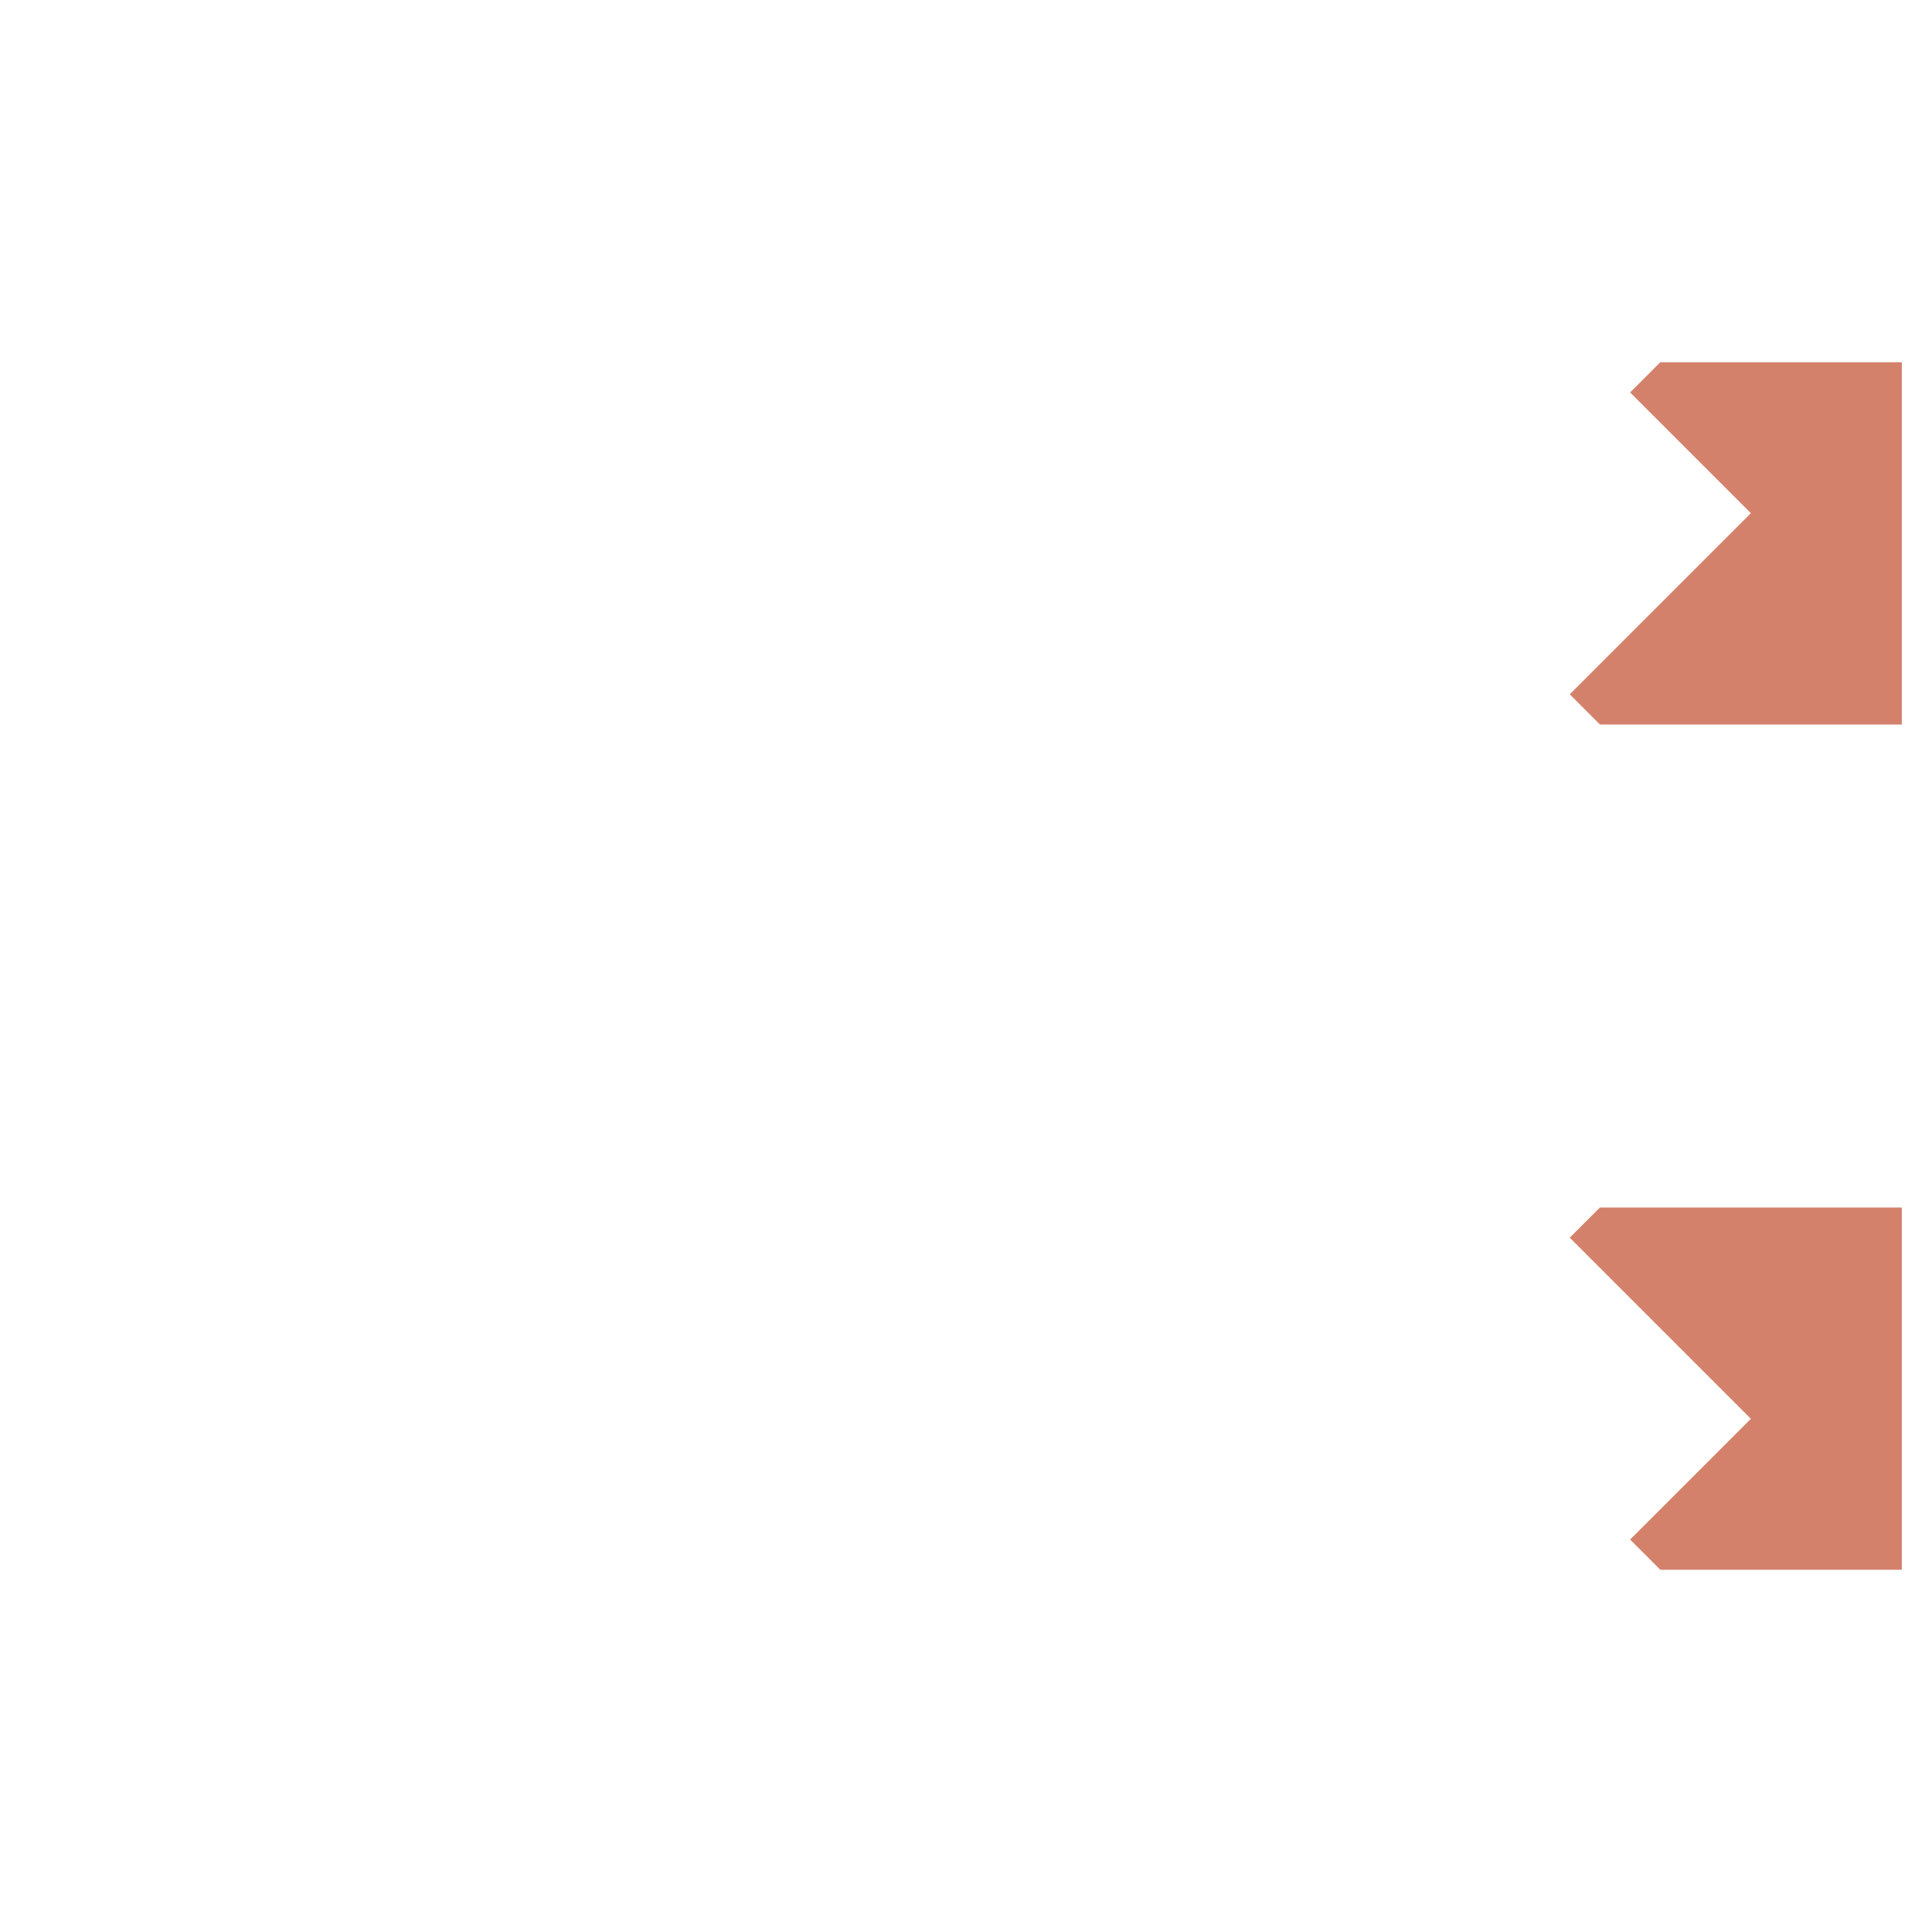 <svg xmlns="http://www.w3.org/2000/svg" width="32" height="32" style="fill-opacity:1;color-rendering:auto;color-interpolation:auto;text-rendering:auto;stroke:#000;stroke-linecap:square;stroke-miterlimit:10;shape-rendering:auto;stroke-opacity:1;fill:#000;stroke-dasharray:none;font-weight:400;stroke-width:1;font-family:&quot;Dialog&quot;;font-style:normal;stroke-linejoin:miter;font-size:12px;stroke-dashoffset:0;image-rendering:auto">
    <g style="stroke-linecap:round;fill:#d4816b;stroke:#d4816b">
        <path stroke="none" d="m26.5 12-.5-.5 3-3-2-2 .5-.5h4v6Z" style="stroke:none"/>
    </g>
    <g style="stroke-linecap:round;fill:#d4816b;stroke:#d4816b">
        <path stroke="none" d="m26 20.5.5-.5h5v6h-4l-.5-.5 2-2Z" style="stroke:none"/>
    </g>
</svg>

